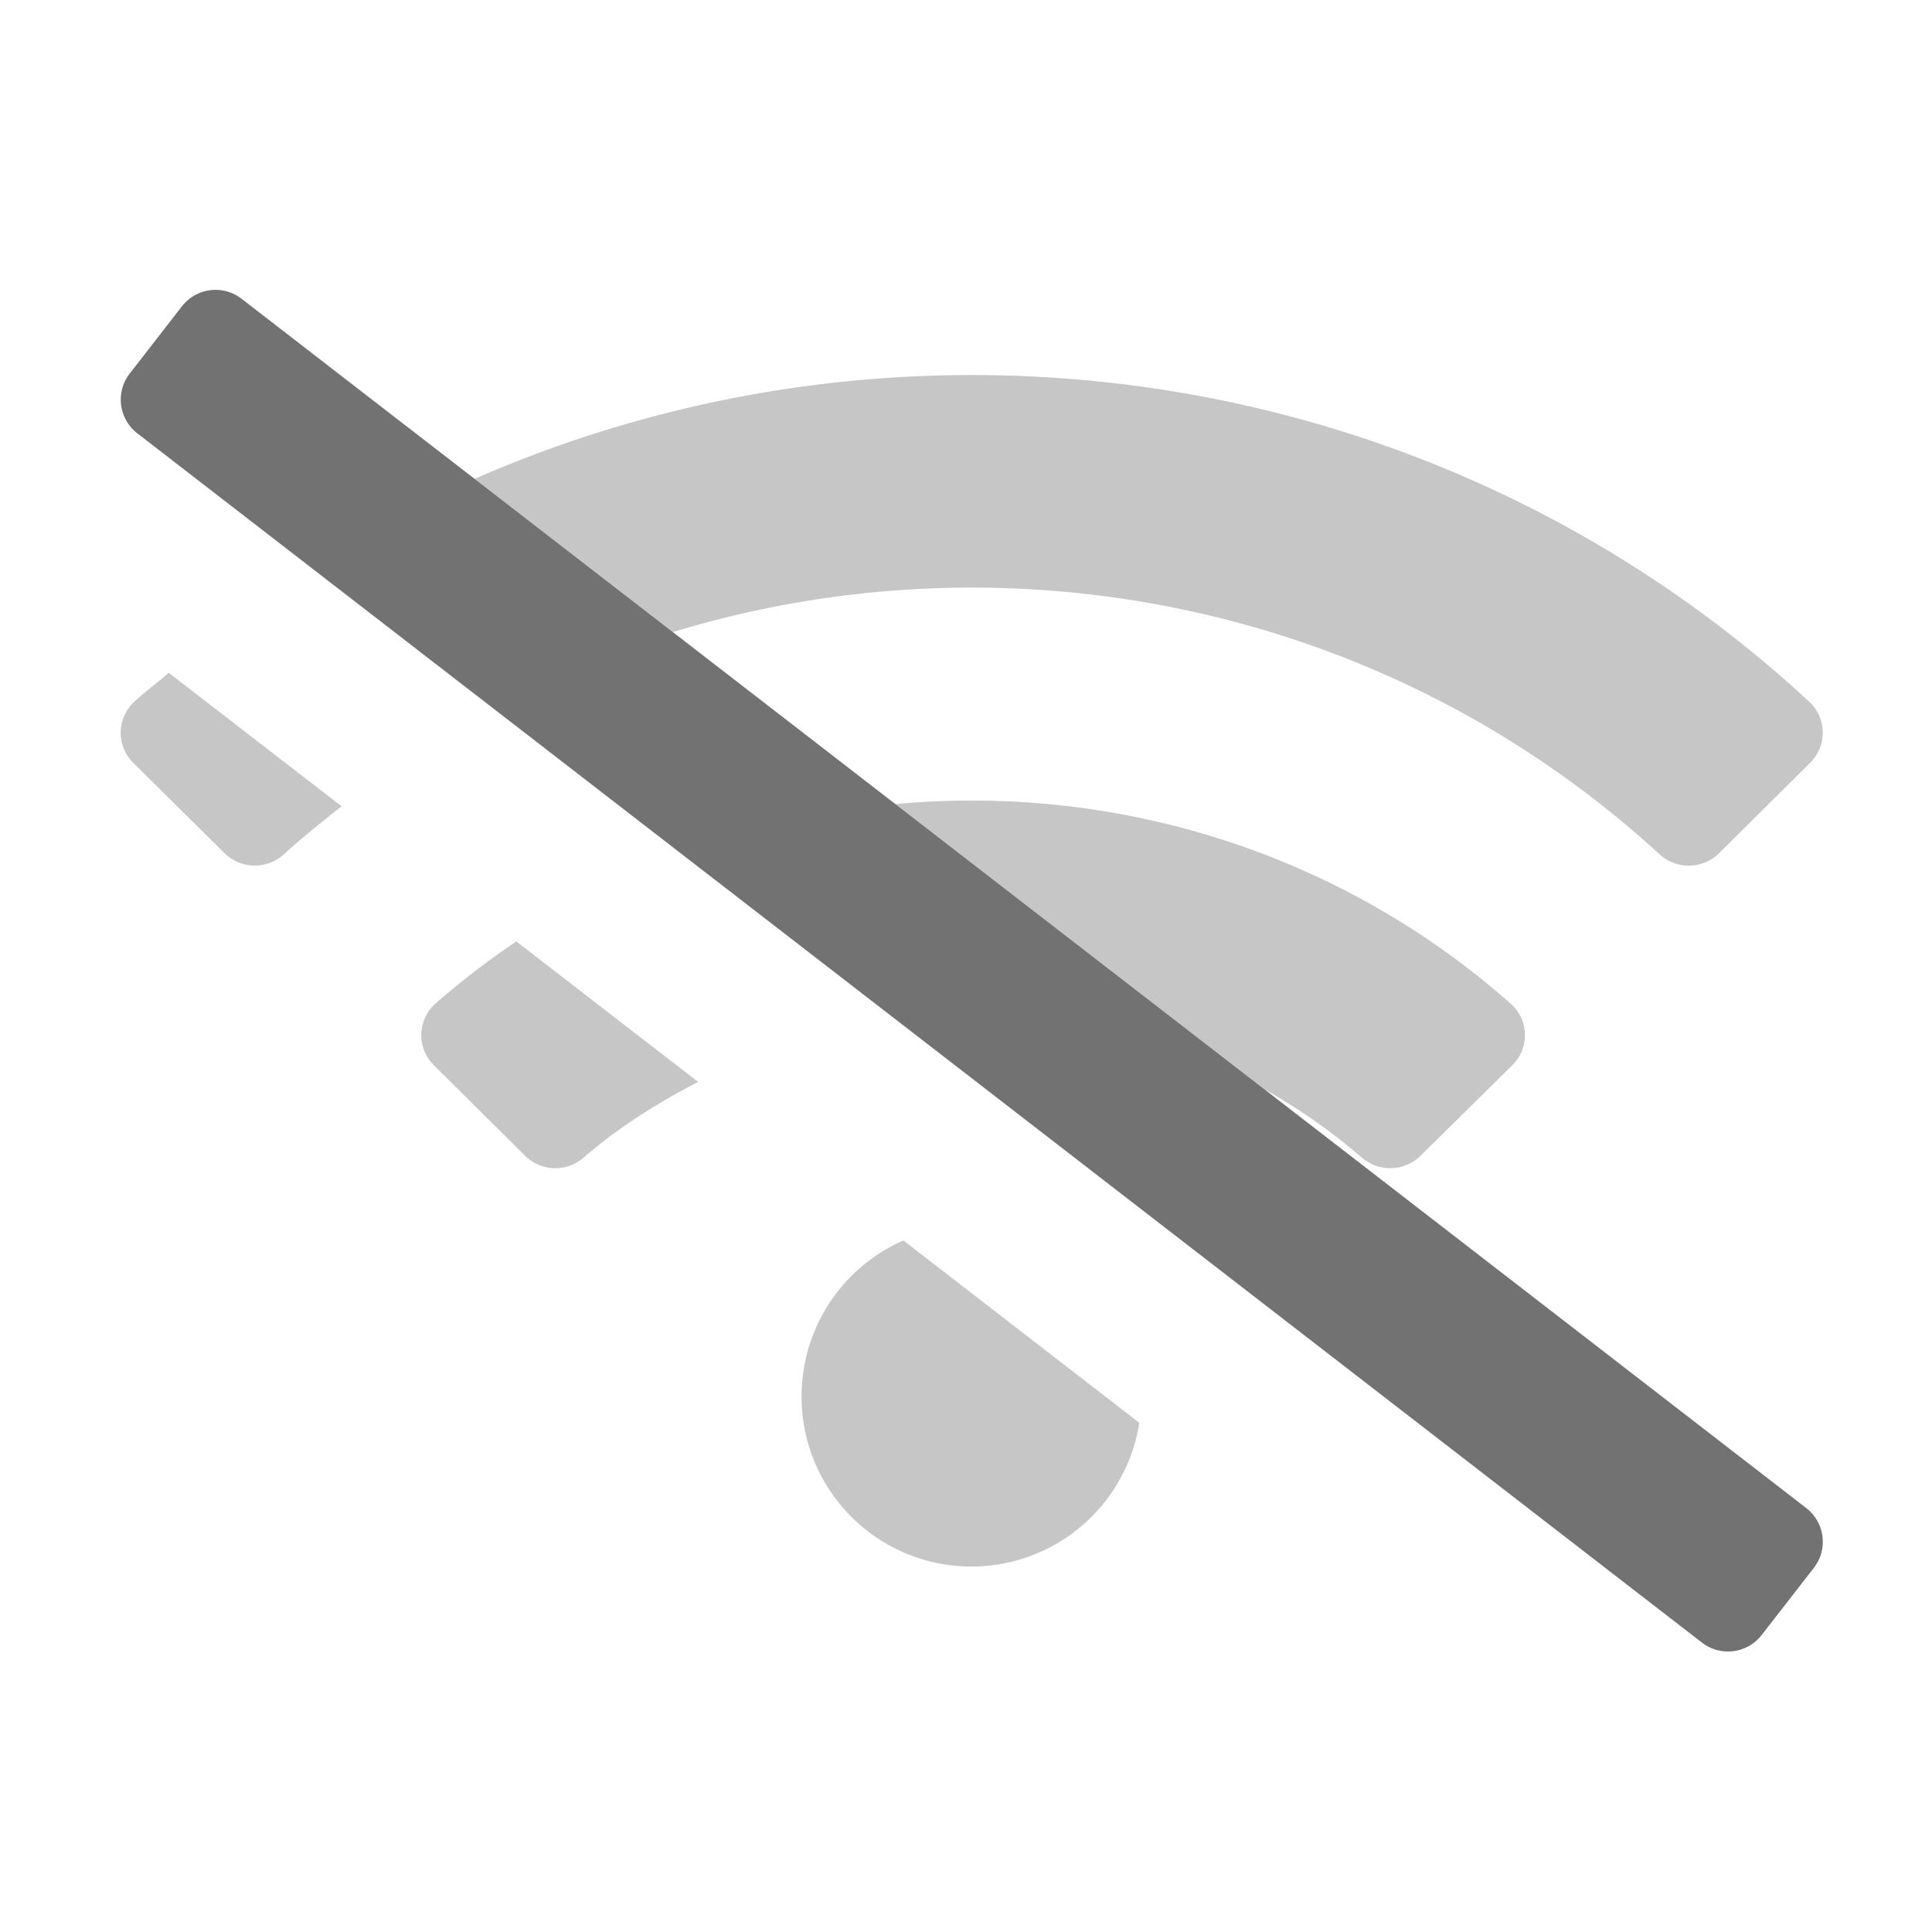 ﻿<?xml version='1.0' encoding='UTF-8'?>
<svg viewBox="-2 -4.801 31.997 32" xmlns="http://www.w3.org/2000/svg">
  <g transform="matrix(1.001, 0, 0, 1.001, 0, 0)">
    <g transform="matrix(0.044, 0, 0, 0.044, 0, 0)">
      <defs>
        <style>.fa-secondary{opacity:.4}</style>
      </defs>
      <path d="M466.74, 326.35A222.2 222.2 0 0 0 430.05, 300.6L291.29, 193.36C373.09, 185.74 457.44, 210.72 522.67, 268.41A15.81 15.81 0 0 1 523.23, 291.56L488.79, 325.56A16.31 16.31 0 0 1 466.74, 326.35zM207.6, 128.68C333.68, 90.22 475.85, 118.05 578.6, 212.21A16.25 16.25 0 0 0 601, 211.83L635.24, 177.83A15.9 15.9 0 0 0 634.88, 154.83C496.4, 26.77 297.77, -1.12 133.06, 71.06zM256, 416A63.88 63.88 0 0 0 383, 426L294.3, 357.44A64 64 0 0 0 256, 416zM5.09, 154.87A15.88 15.88 0 0 0 4.74, 177.87L39, 211.8A16.25 16.25 0 0 0 61.4, 212.18C68.4, 205.78 75.71, 199.96 83.05, 194.18L18.07, 144C13.77, 147.67 9.28, 151 5.09, 154.87zM118.31, 268.39A15.9 15.9 0 0 0 117.74, 291.56L152.02, 325.56A16.17 16.17 0 0 0 173.96, 326.36C187.31, 314.76 201.96, 305.7 217.11, 297.81L148.75, 245A299.77 299.77 0 0 0 118.31, 268.39z" fill="#727272" opacity="0.4" fill-opacity="1" class="Black" />
      <path d="M636.64, 480.55L617, 505.82A16 16 0 0 1 594.54, 508.63L6.18, 53.9A16 16 0 0 1 3.37, 31.45L23, 6.18A16 16 0 0 1 45.47, 3.37L633.83, 458.1A16 16 0 0 1 636.64, 480.55z" fill="#727272" fill-opacity="1" class="Black" />
    </g>
  </g>
</svg>